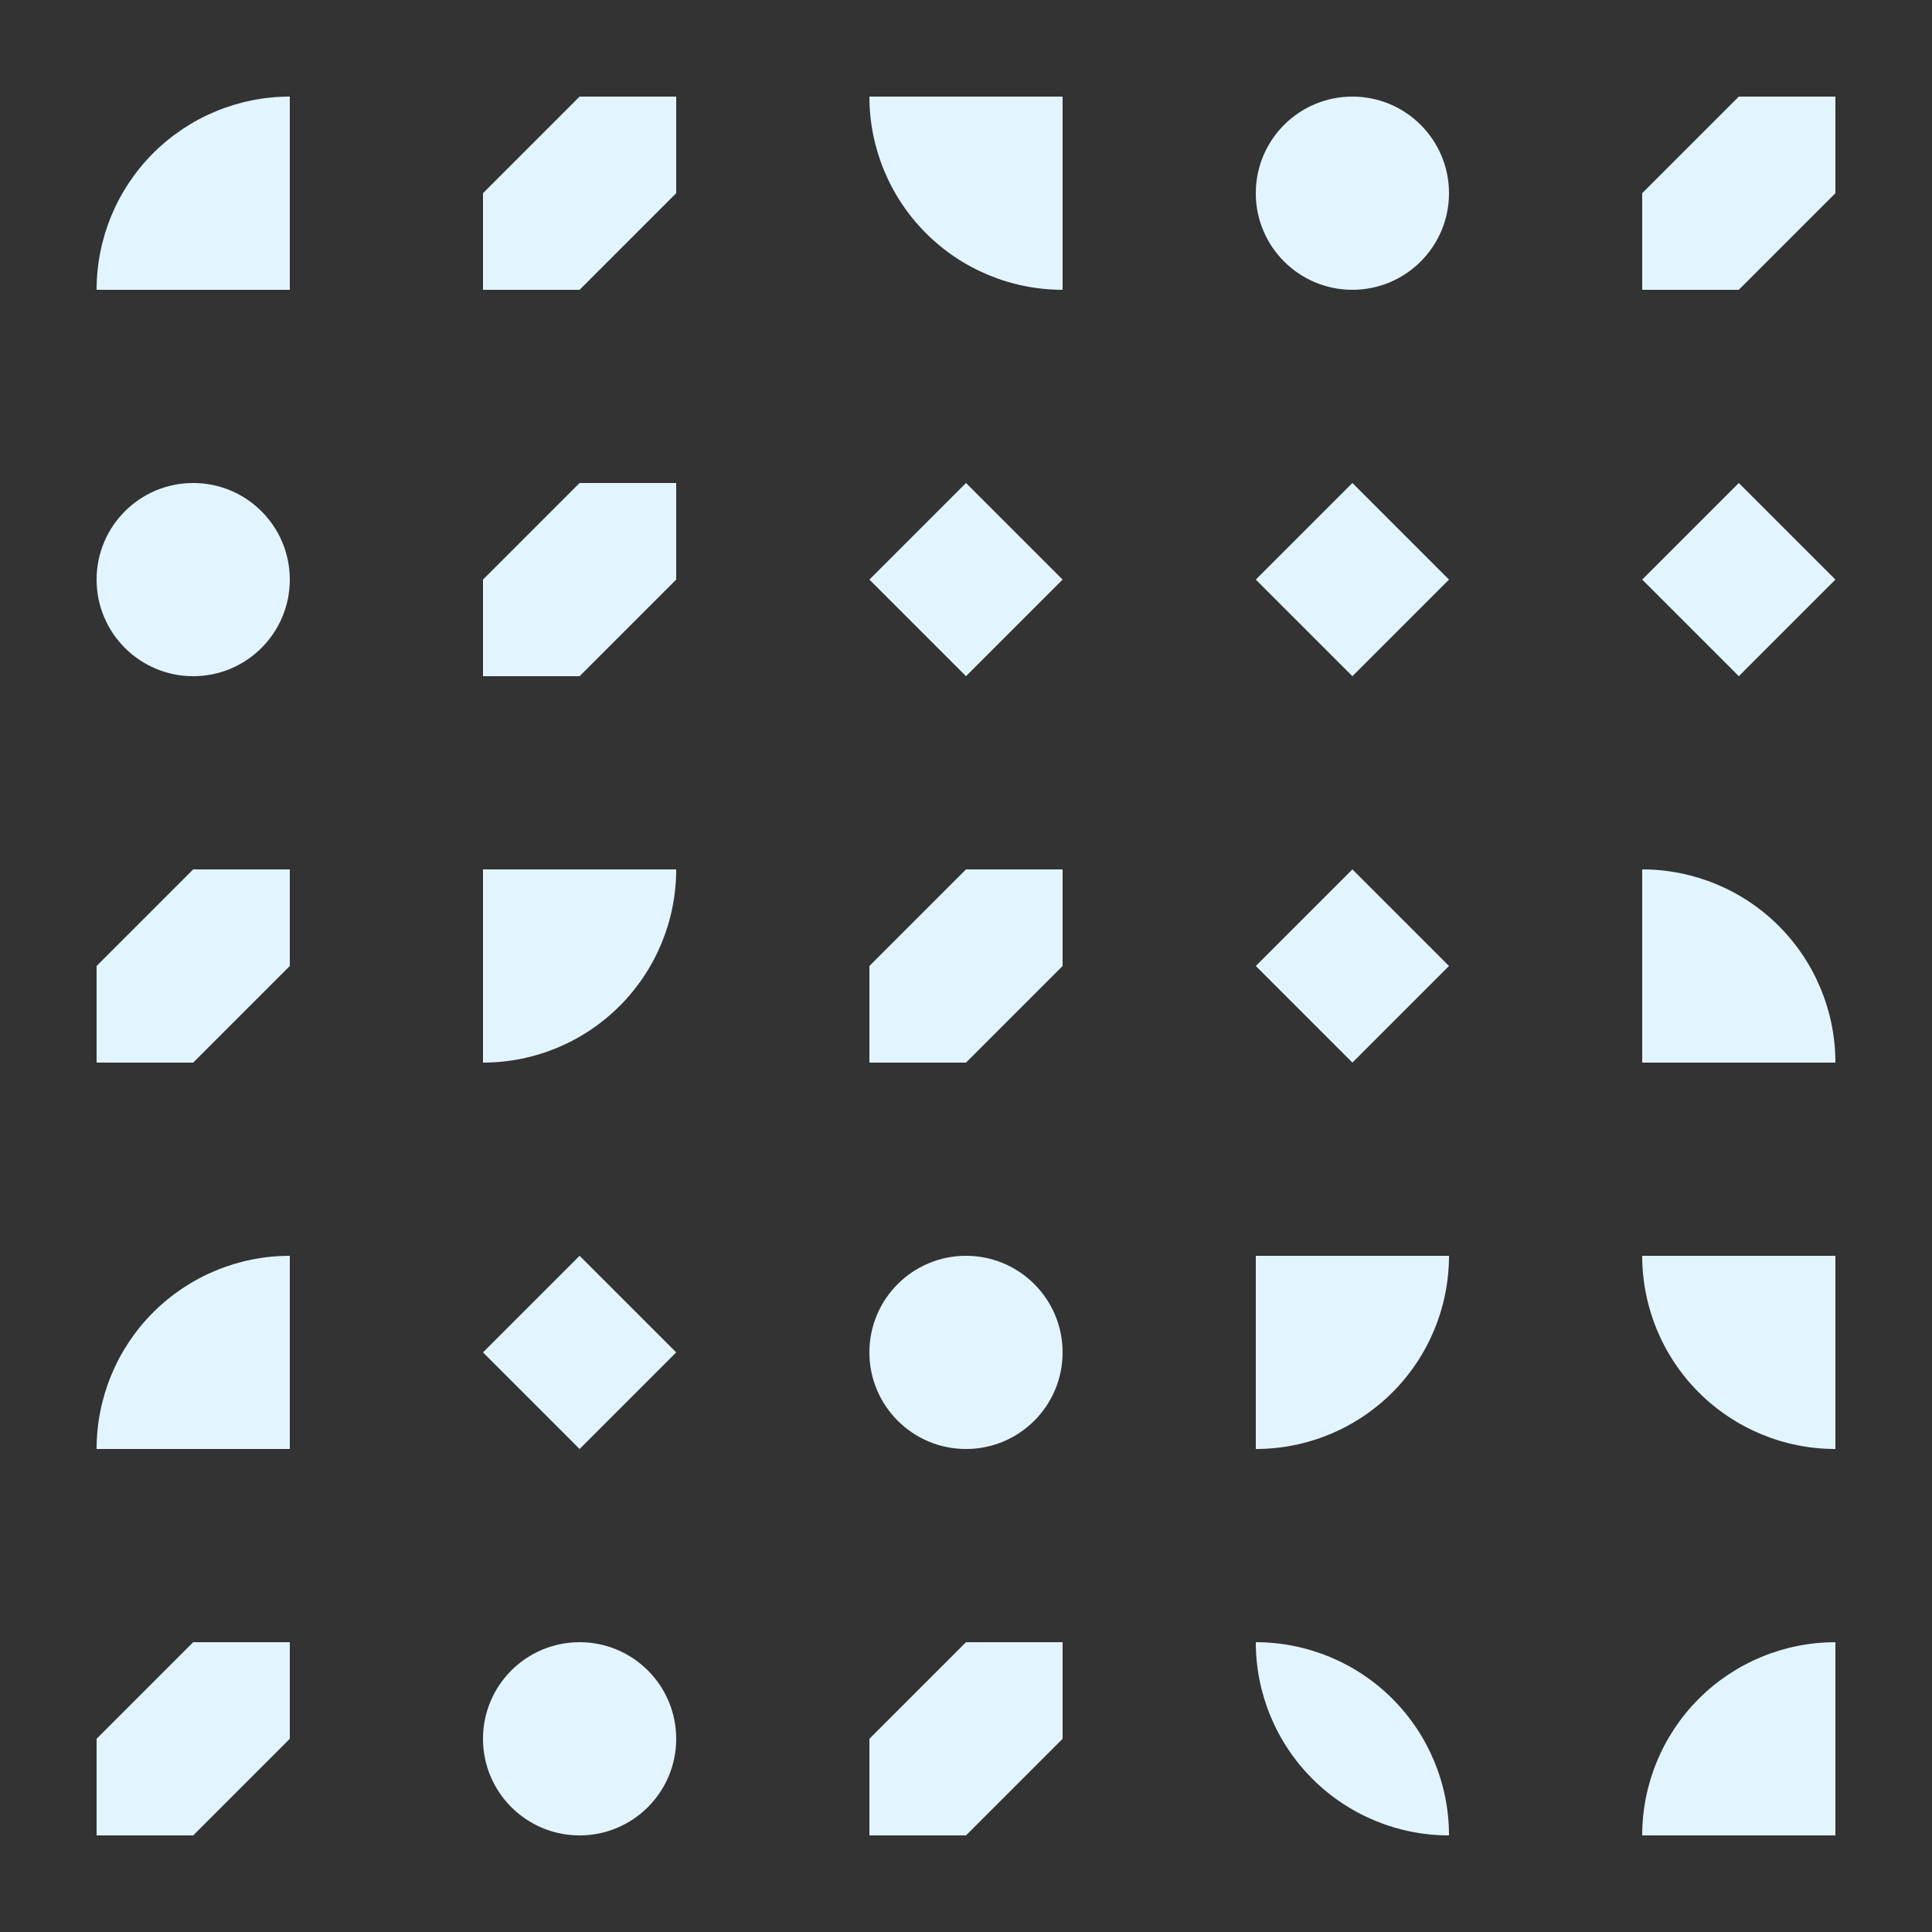 <svg width="150" height="150" viewBox="0 0 150 150" fill="none" xmlns="http://www.w3.org/2000/svg">
<rect x="0" y="0" width="150" height="150" fill="#333333" stroke="none"/>
<path d="M7.5 22.5C7.5 18.522 9.08 14.706 11.893 11.893C14.706 9.08 18.522 7.5 22.5 7.5V22.5" fill="#E2F5FF"/>
<path d="M45 7.5H52.5V15L45 22.5H37.5V15L45 7.5Z" fill="#E2F5FF"/>
<path d="M67.5 7.5C67.5 11.478 69.08 15.294 71.893 18.107C74.706 20.92 78.522 22.5 82.5 22.5V7.5" fill="#E2F5FF"/>
<path d="M105 22.5C109.142 22.5 112.5 19.142 112.5 15C112.5 10.858 109.142 7.5 105 7.5C100.858 7.5 97.5 10.858 97.5 15C97.5 19.142 100.858 22.5 105 22.5Z" fill="#E2F5FF"/>
<path d="M135 7.5H142.5V15L135 22.5H127.5V15L135 7.5Z" fill="#E2F5FF"/>
<path d="M15 52.5C19.142 52.5 22.5 49.142 22.5 45C22.5 40.858 19.142 37.5 15 37.5C10.858 37.5 7.5 40.858 7.5 45C7.5 49.142 10.858 52.5 15 52.5Z" fill="#E2F5FF"/>
<path d="M45 37.5H52.5V45L45 52.5H37.5V45L45 37.5Z" fill="#E2F5FF"/>
<path d="M75 37.5L82.5 45L75 52.5L67.5 45L75 37.5Z" fill="#E2F5FF"/>
<path d="M105 37.5L112.5 45L105 52.5L97.5 45L105 37.5Z" fill="#E2F5FF"/>
<path d="M135 37.5L142.5 45L135 52.5L127.5 45L135 37.5Z" fill="#E2F5FF"/>
<path d="M15 67.5H22.5V75L15 82.5H7.5V75L15 67.5Z" fill="#E2F5FF"/>
<path d="M37.5 82.5C41.478 82.5 45.294 80.92 48.107 78.107C50.92 75.294 52.5 71.478 52.5 67.5H37.5" fill="#E2F5FF"/>
<path d="M75 67.5H82.5V75L75 82.5H67.5V75L75 67.5Z" fill="#E2F5FF"/>
<path d="M105 67.5L112.5 75L105 82.5L97.5 75L105 67.5Z" fill="#E2F5FF"/>
<path d="M127.5 67.5C131.478 67.5 135.294 69.08 138.107 71.893C140.92 74.706 142.5 78.522 142.5 82.5H127.5" fill="#E2F5FF"/>
<path d="M7.5 112.5C7.5 108.522 9.08 104.706 11.893 101.893C14.706 99.08 18.522 97.5 22.5 97.5V112.5" fill="#E2F5FF"/>
<path d="M45 97.5L52.5 105L45 112.5L37.5 105L45 97.5Z" fill="#E2F5FF"/>
<path d="M75 112.5C79.142 112.5 82.5 109.142 82.5 105C82.5 100.858 79.142 97.5 75 97.5C70.858 97.5 67.5 100.858 67.5 105C67.5 109.142 70.858 112.5 75 112.5Z" fill="#E2F5FF"/>
<path d="M97.5 112.5C101.478 112.5 105.294 110.92 108.107 108.107C110.92 105.294 112.5 101.478 112.5 97.5H97.5" fill="#E2F5FF"/>
<path d="M127.5 97.5C127.5 101.478 129.08 105.294 131.893 108.107C134.706 110.92 138.522 112.5 142.5 112.5V97.5" fill="#E2F5FF"/>
<path d="M15 127.5H22.5V135L15 142.5H7.5V135L15 127.5Z" fill="#E2F5FF"/>
<path d="M45 142.5C49.142 142.5 52.5 139.142 52.5 135C52.5 130.858 49.142 127.5 45 127.5C40.858 127.5 37.5 130.858 37.5 135C37.5 139.142 40.858 142.5 45 142.5Z" fill="#E2F5FF"/>
<path d="M75 127.5H82.5V135L75 142.5H67.5V135L75 127.5Z" fill="#E2F5FF"/>
<path d="M97.5 127.5C101.478 127.5 105.294 129.08 108.107 131.893C110.92 134.706 112.5 138.522 112.5 142.5L97.5 127.5C97.5 131.478 99.08 135.294 101.893 138.107C104.706 140.92 108.522 142.5 112.5 142.5" fill="#E2F5FF"/>
<path d="M127.5 142.5C127.5 138.522 129.08 134.706 131.893 131.893C134.706 129.08 138.522 127.5 142.5 127.5V142.5" fill="#E2F5FF"/>
</svg>
